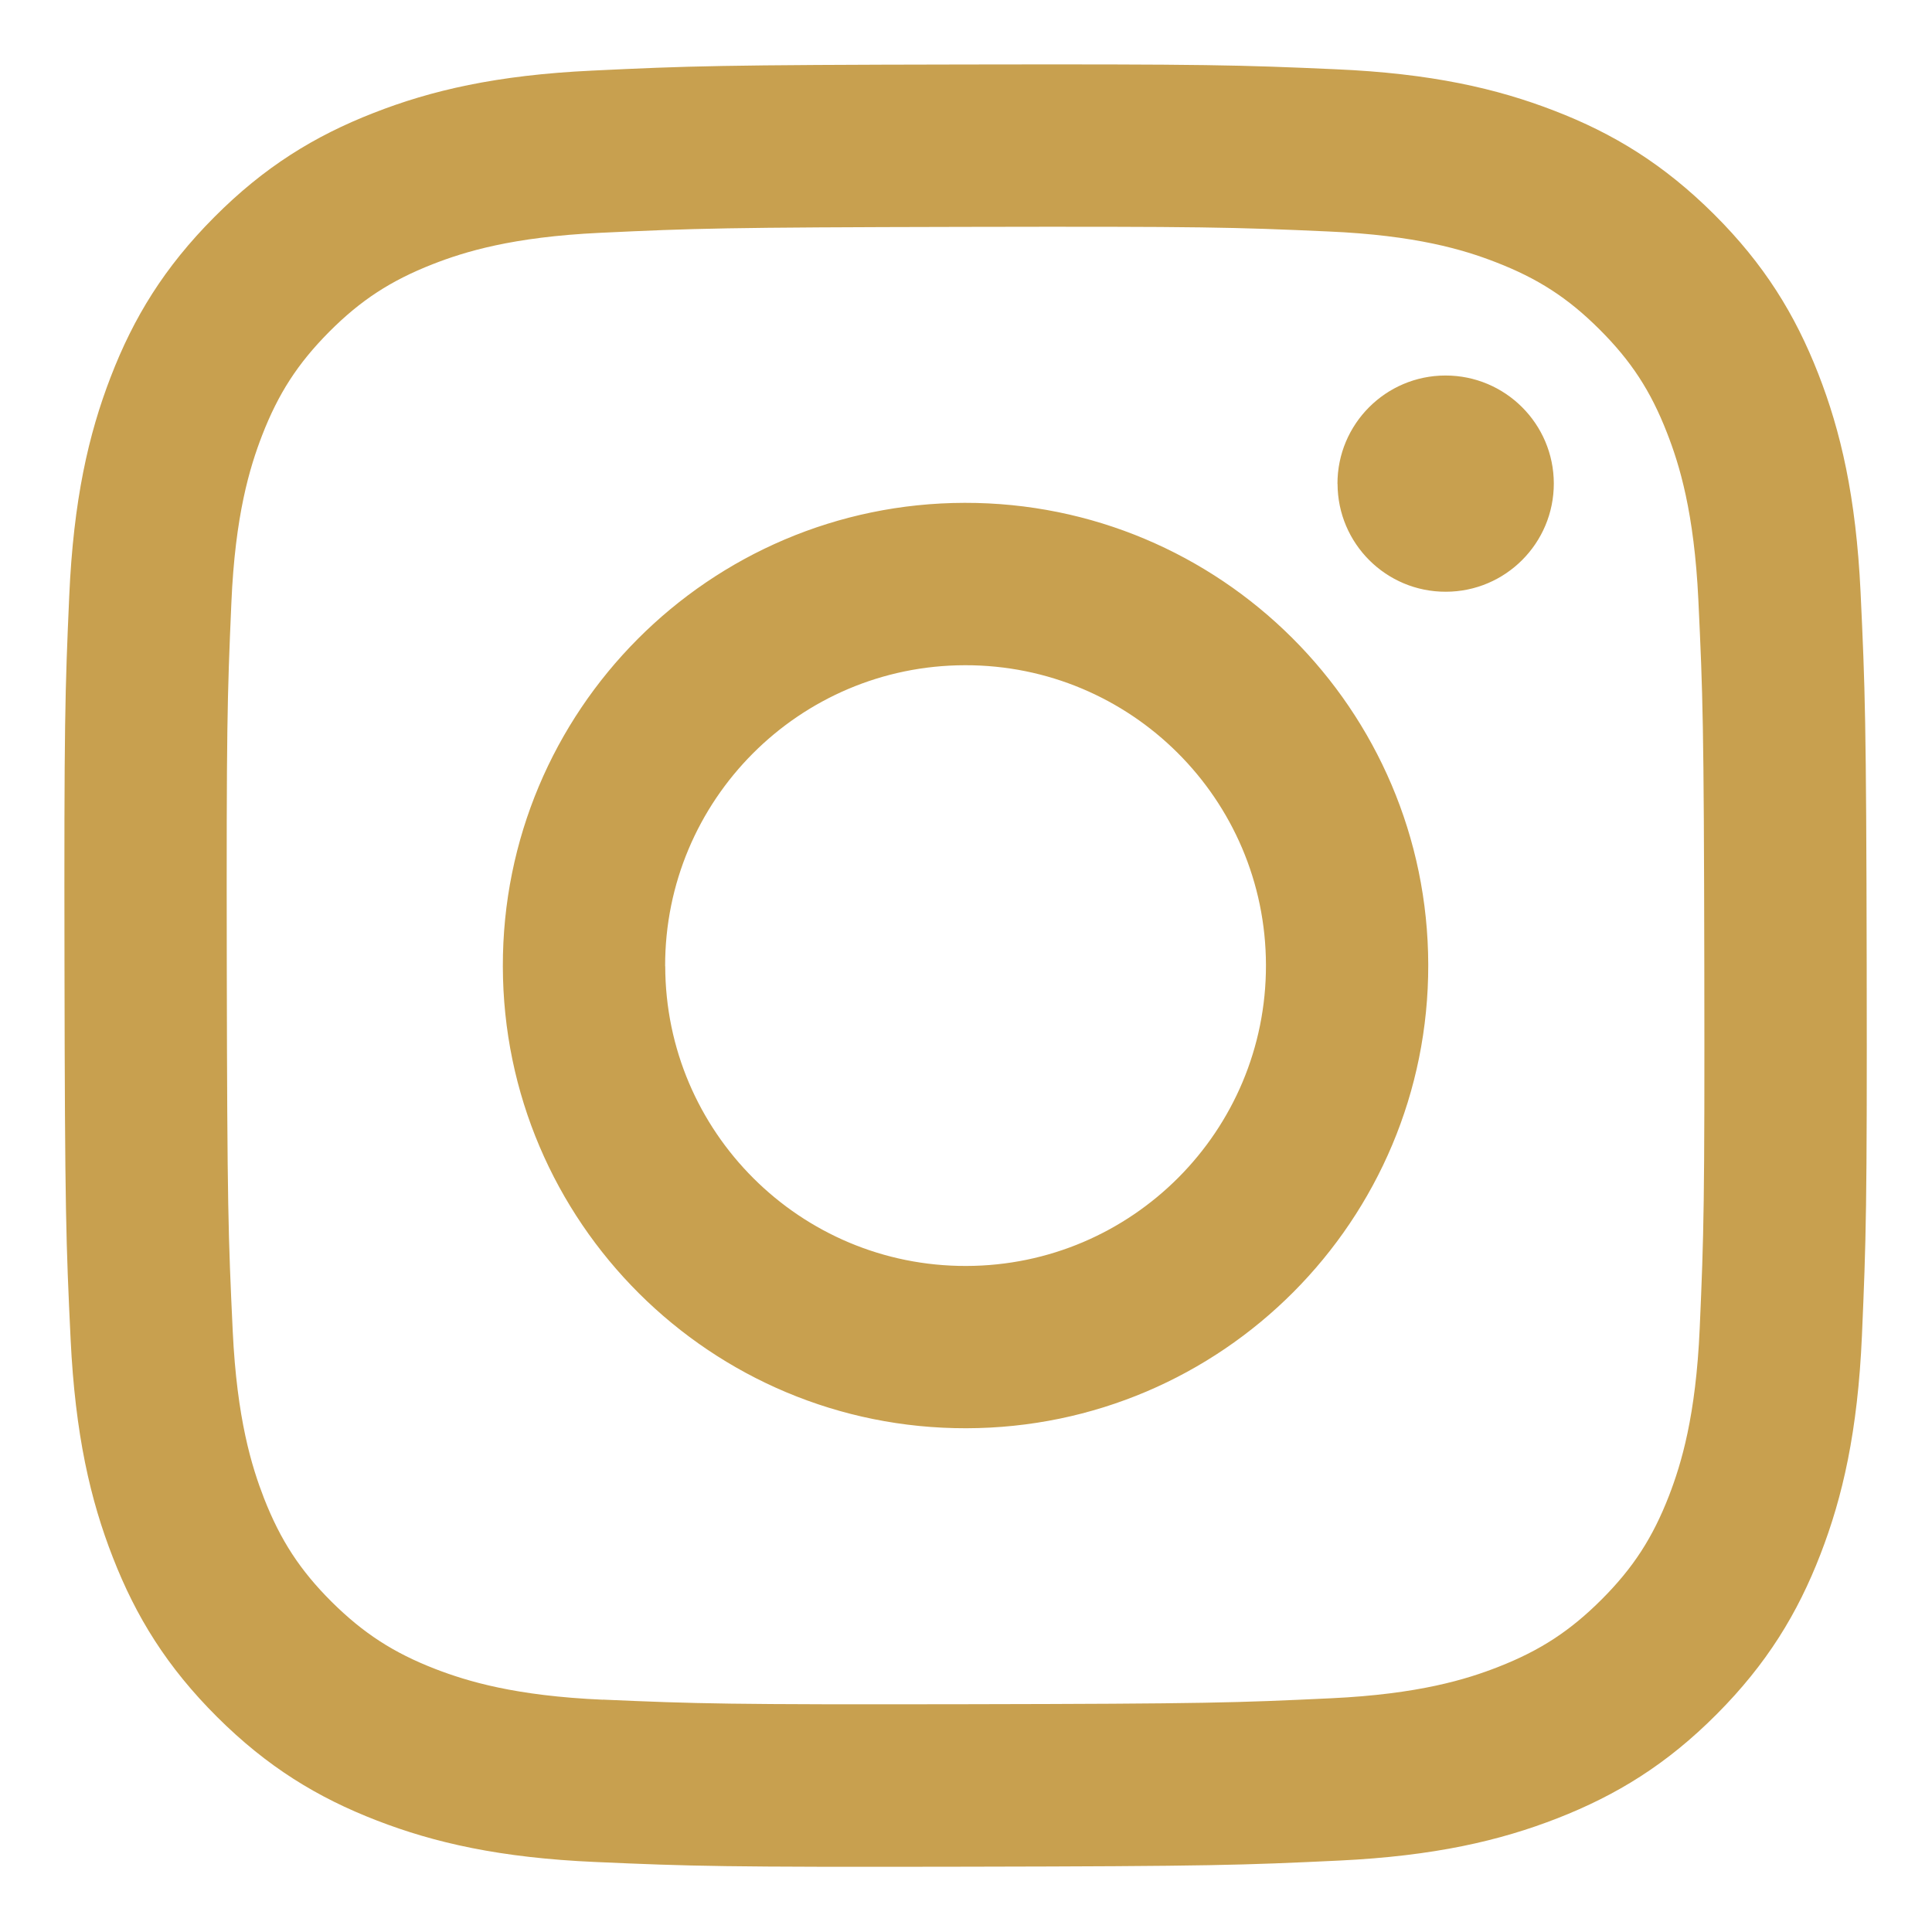 <svg xmlns="http://www.w3.org/2000/svg" xmlns:xlink="http://www.w3.org/1999/xlink" width="320" zoomAndPan="magnify" viewBox="0 0 240 240" height="320" preserveAspectRatio="xMidYMid meet" version="1.0"><path fill="#c8a04f" d="M 73.582 8.77 C 61.672 9.328 53.535 11.238 46.426 14.023 C 39.062 16.895 32.824 20.734 26.621 26.969 C 20.406 33.207 16.59 39.453 13.75 46.828 C 10.996 53.961 9.129 62.094 8.602 74.016 C 8.074 85.949 7.957 89.758 8.012 120.164 C 8.062 150.562 8.199 154.383 8.77 166.324 C 9.34 178.234 11.238 186.359 14.023 193.48 C 16.895 200.848 20.734 207.07 26.969 213.285 C 33.207 219.5 39.453 223.309 46.828 226.156 C 53.949 228.91 62.094 230.789 74.004 231.305 C 85.949 231.832 89.758 231.949 120.156 231.887 C 150.562 231.832 154.371 231.695 166.312 231.129 C 178.227 230.559 186.352 228.648 193.473 225.871 C 200.836 222.992 207.07 219.164 213.273 212.926 C 219.48 206.691 223.297 200.445 226.148 193.07 C 228.902 185.949 230.777 177.805 231.297 165.902 C 231.812 153.957 231.941 150.141 231.887 119.742 C 231.832 89.348 231.688 85.539 231.129 73.594 C 230.559 61.672 228.656 53.547 225.871 46.426 C 222.992 39.062 219.164 32.836 212.926 26.621 C 206.691 20.418 200.445 16.59 193.07 13.75 C 185.949 10.996 177.805 9.117 165.891 8.602 C 153.949 8.074 150.129 7.957 119.73 8.012 C 89.336 8.062 85.527 8.199 73.582 8.77 M 74.891 211.145 C 63.98 210.668 58.051 208.855 54.098 207.336 C 48.863 205.309 45.137 202.883 41.203 198.988 C 37.277 195.074 34.852 191.352 32.805 186.141 C 31.273 182.191 29.43 176.273 28.91 165.355 C 28.352 153.559 28.227 150.012 28.172 120.121 C 28.121 90.242 28.227 86.699 28.742 74.891 C 29.207 63.98 31.031 58.051 32.551 54.105 C 34.578 48.875 36.992 45.148 40.898 41.215 C 44.812 37.289 48.535 34.863 53.758 32.816 C 57.703 31.273 63.625 29.438 74.531 28.922 C 86.34 28.363 89.875 28.246 119.766 28.184 C 149.652 28.121 153.199 28.227 165.004 28.754 C 175.914 29.227 181.844 31.031 185.789 32.562 C 191.023 34.586 194.758 36.992 198.684 40.906 C 202.609 44.82 205.047 48.535 207.082 53.77 C 208.621 57.703 210.457 63.633 210.977 74.531 C 211.535 86.34 211.66 89.883 211.715 119.766 C 211.766 149.652 211.66 153.199 211.145 164.996 C 210.668 175.906 208.855 181.844 207.336 185.789 C 205.309 191.012 202.895 194.75 198.98 198.672 C 195.066 202.586 191.352 205.023 186.117 207.07 C 182.184 208.613 176.254 210.449 165.355 210.965 C 153.547 211.523 150.012 211.648 120.113 211.703 C 90.234 211.758 86.688 211.648 74.883 211.133 M 166.156 60.109 C 166.168 67.527 172.199 73.531 179.609 73.508 C 187.023 73.5 193.027 67.473 193.02 60.059 C 193.008 52.641 186.973 46.637 179.555 46.648 C 172.137 46.656 166.133 52.691 166.145 60.098 M 62.465 120.059 C 62.527 151.805 88.312 177.488 120.051 177.422 C 151.797 177.359 177.488 151.586 177.422 119.836 C 177.359 88.102 151.574 62.41 119.828 62.465 C 88.09 62.527 62.398 88.312 62.465 120.059 M 82.625 120.016 C 82.594 99.41 99.266 82.668 119.871 82.637 C 140.477 82.594 157.219 99.266 157.262 119.879 C 157.305 140.484 140.621 157.23 120.016 157.262 C 99.41 157.305 82.668 140.621 82.637 120.016 " fill-opacity="1" fill-rule="nonzero"/></svg>